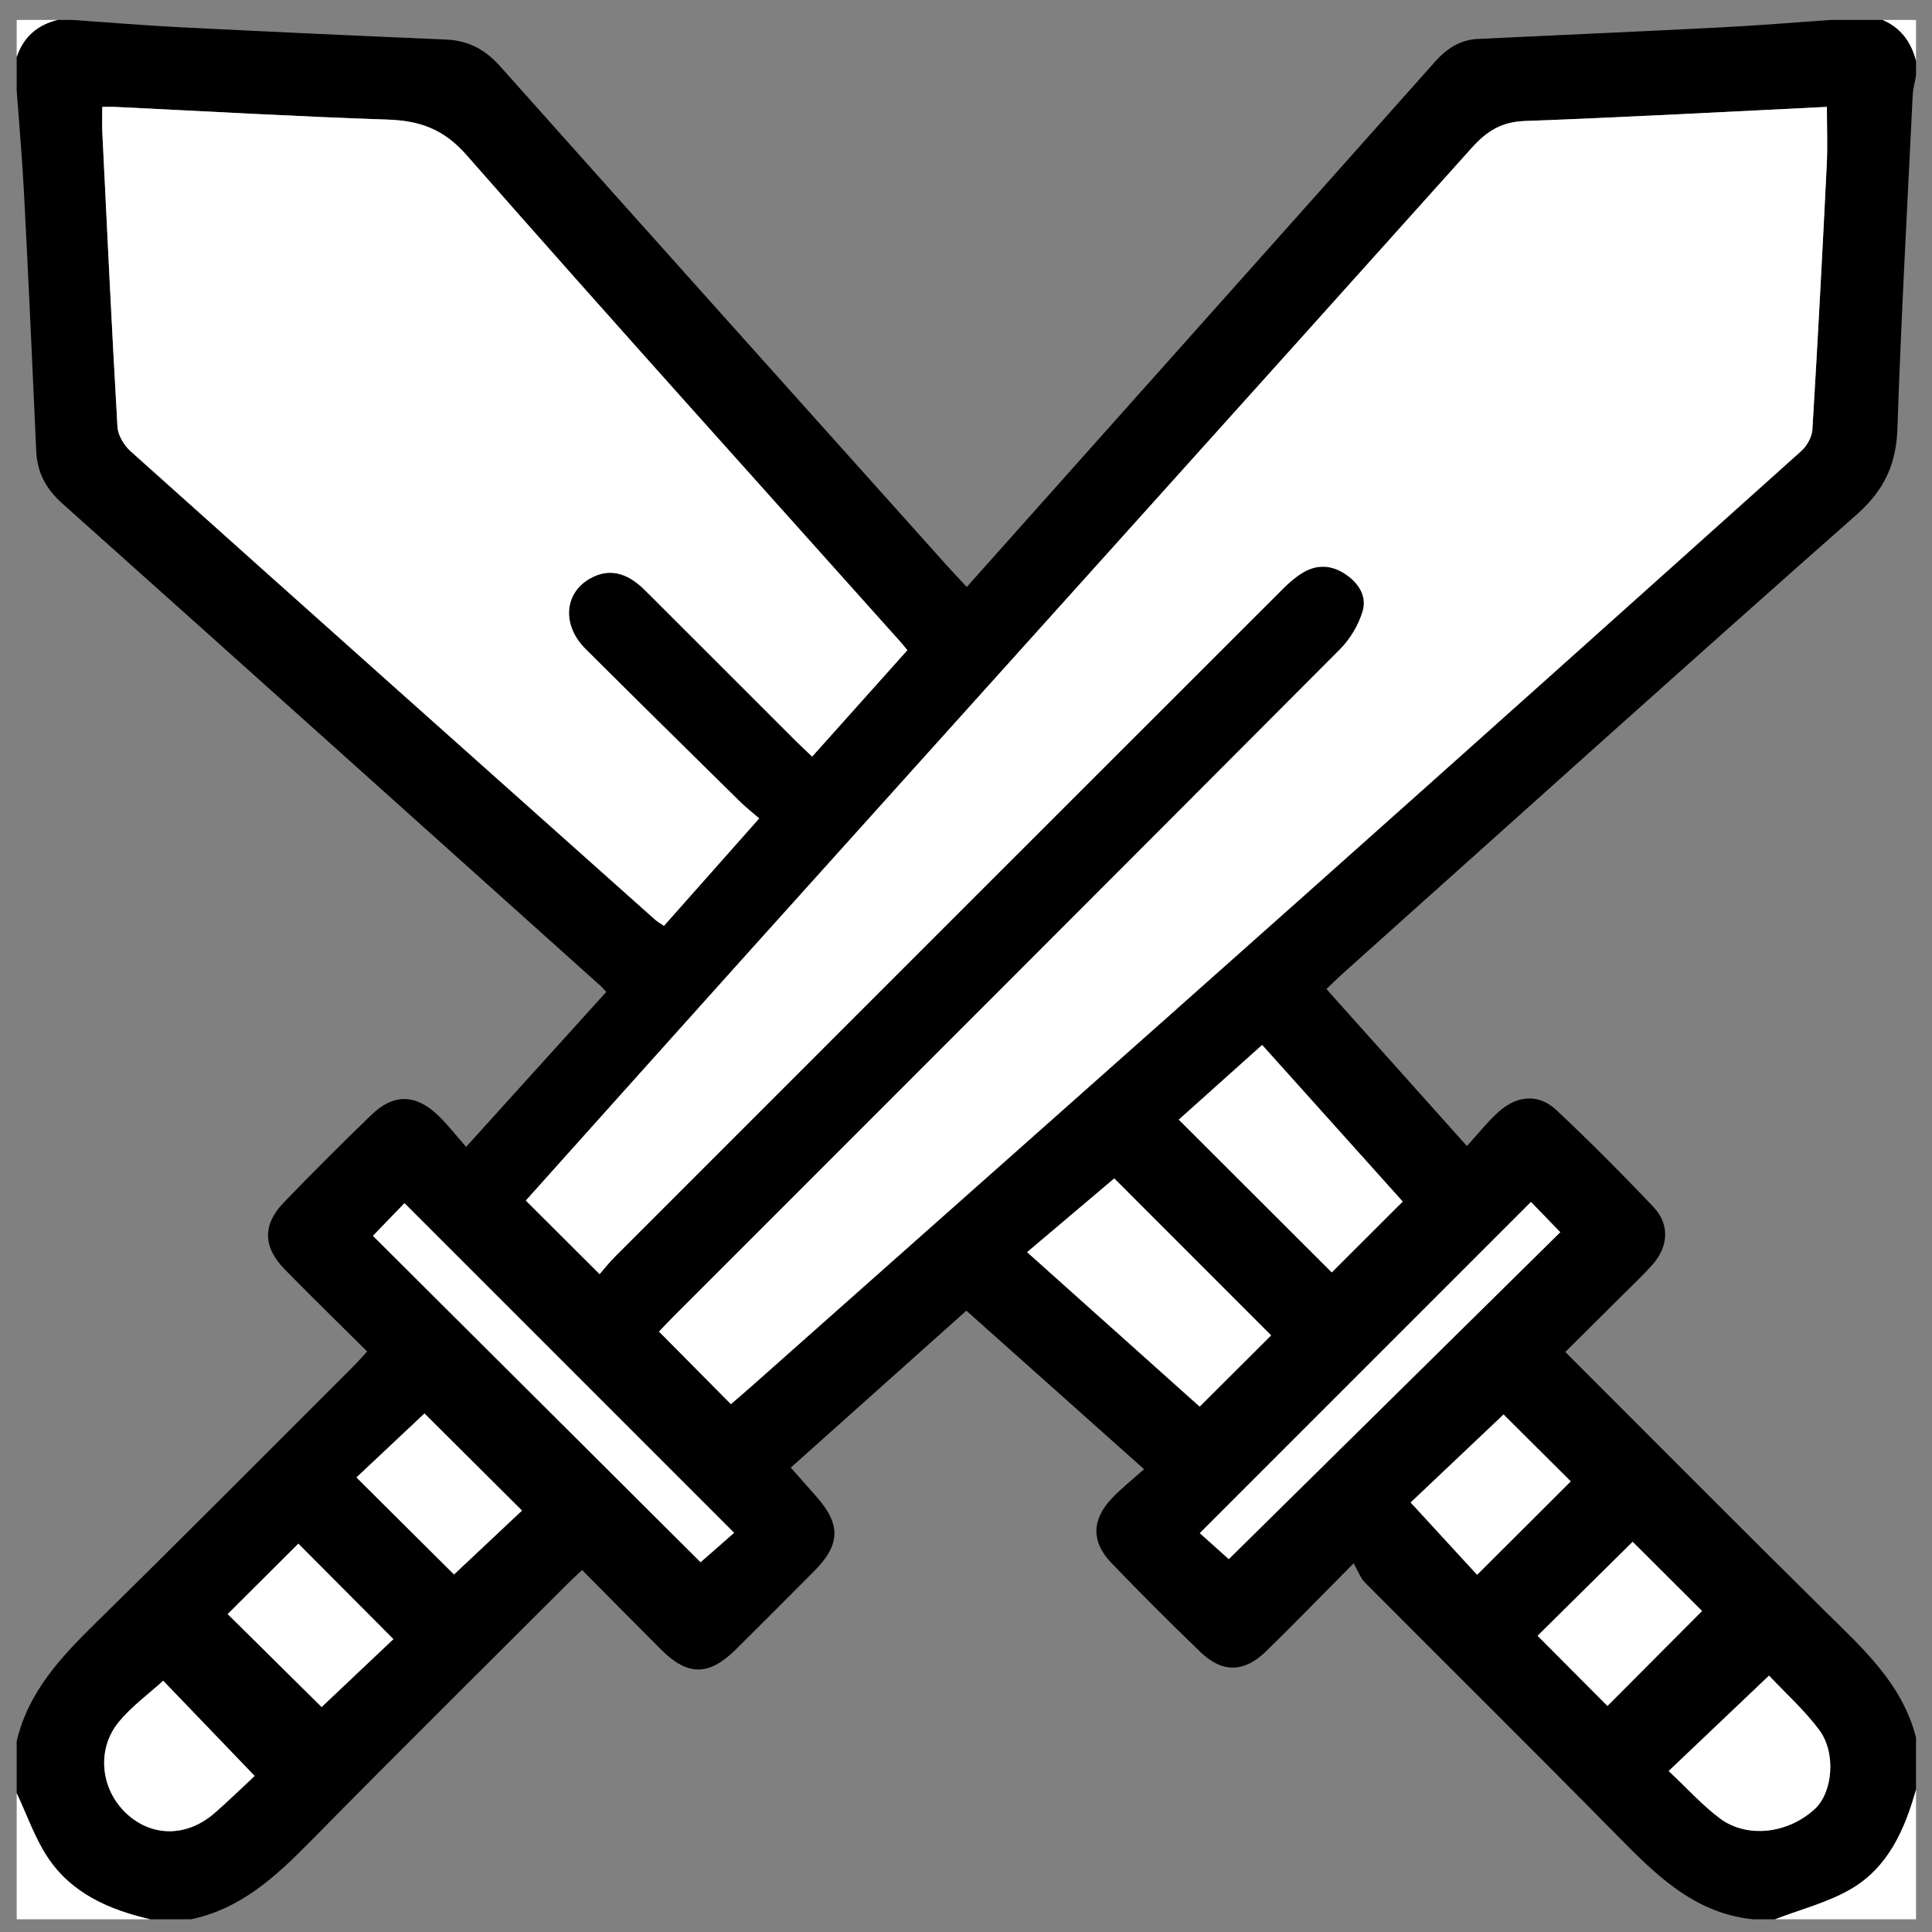 <?xml version="1.0" encoding="utf-8"?>
<!-- Generator: Adobe Illustrator 16.0.0, SVG Export Plug-In . SVG Version: 6.00 Build 0)  -->
<!DOCTYPE svg PUBLIC "-//W3C//DTD SVG 1.1//EN" "http://www.w3.org/Graphics/SVG/1.1/DTD/svg11.dtd">
<svg version="1.1" id="Ebene_1" xmlns="http://www.w3.org/2000/svg" xmlns:xlink="http://www.w3.org/1999/xlink" x="0px" y="0px"
	 width="297.64px" height="297.64px" viewBox="0 0 297.64 297.64" enable-background="new 0 0 297.64 297.64" xml:space="preserve">
<rect x="0" y="0" width="297.64" height="297.64" fill="#808080" stroke="none"/>
<g>
	<path fill-rule="evenodd" clip-rule="evenodd" d="M2.571,276.249c0-2.667,0-5.334,0-8.001c1.776-7.572,6.778-12.92,12.126-18.171
		c13.318-13.073,26.463-26.323,39.671-39.509c0.712-0.711,1.373-1.473,2.197-2.361c-4.354-4.328-8.577-8.441-12.7-12.652
		c-3.361-3.432-3.443-6.881-0.149-10.297c4.428-4.592,8.943-9.104,13.534-13.532c3.402-3.282,6.849-3.19,10.294,0.155
		c1.483,1.439,2.759,3.093,4.265,4.804c7.482-8.272,14.539-16.076,21.587-23.87c-0.441-0.477-0.619-0.701-0.83-0.891
		c-27.639-24.795-55.263-49.607-82.953-74.345c-2.52-2.251-3.886-4.765-4.034-8.116C4.999,56.247,4.384,43.031,3.703,29.819
		C3.43,24.517,2.955,19.226,2.571,13.93c0-1.715,0-3.429,0-5.144c1.03-3.078,3.163-4.941,6.287-5.715c0.762,0,1.524,0,2.286,0
		c5.588,0.384,11.171,0.854,16.764,1.135C41.502,4.889,55.1,5.516,68.699,6.092c3.457,0.146,6.042,1.53,8.362,4.133
		c22.871,25.659,45.827,51.242,68.763,76.844c0.982,1.096,2.001,2.159,3.115,3.357c9.542-10.699,18.792-21.07,28.042-31.441
		c14.703-16.486,29.416-32.962,44.092-49.472c1.793-2.017,3.844-3.382,6.577-3.512c12.55-0.601,25.103-1.146,37.65-1.789
		c5.583-0.286,11.157-0.754,16.735-1.14c2.667,0,5.334,0,8.001,0c2.804,1.205,4.399,3.397,5.144,6.287c0,0.762,0,1.524,0,2.286
		c-0.177,1.017-0.465,2.028-0.515,3.051c-0.83,17.116-1.778,34.229-2.353,51.354c-0.186,5.544-2.077,9.515-6.304,13.248
		c-26.481,23.388-52.733,47.036-79.057,70.603c-0.881,0.789-1.72,1.626-2.607,2.468c7.274,8.13,14.301,15.98,21.646,24.189
		c1.709-1.871,3.133-3.686,4.816-5.214c2.908-2.641,6.248-2.886,8.987-0.312c5.131,4.824,10.112,9.821,14.956,14.936
		c2.482,2.621,2.3,6.012-0.089,8.764c-1.433,1.65-3.049,3.143-4.599,4.69c-2.937,2.931-5.883,5.852-8.914,8.864
		c13.518,13.506,26.669,26.752,39.949,39.867c5.811,5.739,11.944,11.169,14.082,19.524c0,2.667,0,5.333,0,8.001
		c-1.716,6.182-4.29,11.992-10.015,15.34c-3.584,2.096-7.781,3.145-11.702,4.662c-1.143,0-2.286,0-3.429,0
		c-9.227-0.959-15.162-7.091-21.211-13.229c-12.763-12.951-25.696-25.734-38.52-38.626c-0.719-0.722-1.08-1.799-1.765-2.98
		c-5.06,5.097-9.226,9.396-13.508,13.575c-3.342,3.262-6.729,3.326-10.069,0.11c-4.663-4.488-9.243-9.068-13.73-13.733
		c-3.101-3.224-3.071-6.599-0.032-9.867c1.479-1.589,3.217-2.938,5.052-4.589c-9.387-8.374-18.358-16.379-27.372-24.42
		c-9.181,8.207-18.089,16.168-27.051,24.178c1.43,1.617,2.619,2.977,3.823,4.322c3.919,4.379,3.883,7.484-0.197,11.6
		c-4.021,4.057-8.058,8.099-12.117,12.116c-4.134,4.093-7.387,4.085-11.507-0.024c-4.033-4.023-8.027-8.084-12.152-12.243
		c-0.925,0.883-1.688,1.582-2.419,2.313c-13.198,13.191-26.463,26.315-39.55,39.615c-5.26,5.347-10.646,10.285-18.278,11.884
		c-2.096,0-4.191,0-6.287,0c-6.337-1.458-12.146-3.988-15.836-9.591C5.325,283.075,4.125,279.546,2.571,276.249z M92.376,196.291
		c0.731-0.841,1.432-1.752,2.238-2.559c34.331-34.347,68.668-68.686,103.021-103.011c0.932-0.931,1.951-1.828,3.073-2.501
		c2.125-1.276,4.342-1.201,6.439,0.148c2.093,1.348,3.476,3.422,2.792,5.763c-0.626,2.144-1.937,4.326-3.521,5.917
		c-34.204,34.339-68.489,68.596-102.756,102.873c-0.793,0.793-1.555,1.62-2.131,2.223c3.726,3.76,7.312,7.377,11.074,11.173
		c0.986-0.856,2.133-1.83,3.259-2.829c28.411-25.215,56.85-50.4,85.221-75.662c25.526-22.729,50.988-45.532,76.427-68.358
		c0.871-0.782,1.633-2.149,1.702-3.288c0.827-13.584,1.538-27.177,2.213-40.77c0.145-2.907,0.021-5.826,0.021-8.944
		c-15.577,0.754-31.054,1.605-46.54,2.176c-3.562,0.131-5.844,1.547-8.146,4.112c-36.998,41.25-74.093,82.415-111.151,123.61
		c-11.581,12.875-23.122,25.786-34.6,38.588C84.747,188.682,88.38,192.305,92.376,196.291z M139.785,100.168
		c-0.43-0.521-0.713-0.89-1.022-1.235c-22.337-24.984-44.791-49.865-66.899-75.051c-3.539-4.032-7.236-5.297-12.223-5.462
		c-13.981-0.462-27.951-1.279-41.926-1.951c-0.615-0.029-1.233-0.003-1.957-0.003c0,1.515-0.052,2.744,0.008,3.968
		c0.741,15.115,1.454,30.231,2.333,45.338c0.076,1.298,1.013,2.844,2.021,3.748c26.874,24.08,53.809,48.091,80.74,72.107
		c0.403,0.359,0.888,0.626,1.431,1.003c4.871-5.496,9.648-10.886,14.668-16.549c-1.118-0.971-2.099-1.734-2.978-2.6
		c-7.936-7.819-15.876-15.635-23.769-23.497c-3.678-3.664-3.315-8.606,0.694-10.865c2.831-1.595,5.608-1.032,8.455,1.805
		c7.824,7.797,15.624,15.617,23.439,23.423c0.716,0.715,1.465,1.397,2.32,2.208C130.126,110.962,134.937,105.587,139.785,100.168z
		 M171.66,181.549c-4.393,3.717-8.84,7.479-13.424,11.357c9.151,8.189,17.979,16.09,26.582,23.789
		c3.845-3.83,7.473-7.445,11.01-10.97C187.949,197.843,179.963,189.854,171.66,181.549z M216.098,185.107
		c-7.065-7.871-14.277-15.906-21.653-24.123c-4.448,3.985-8.712,7.806-12.843,11.508c8.055,8.041,15.903,15.876,23.568,23.528
		C208.641,192.555,212.253,188.946,216.098,185.107z M62.311,185.359c-1.706,1.769-3.377,3.501-4.854,5.032
		c16.691,16.626,33.516,33.386,50.475,50.278c1.603-1.406,3.423-3.004,5.159-4.529C96.026,219.075,79.152,202.2,62.311,185.359z
		 M235.857,185.168c-17.083,17.084-33.974,33.977-51.019,51.023c1.644,1.473,3.44,3.083,4.466,4.003
		c16.982-16.748,34.037-33.569,51.063-50.361C239.077,188.498,237.432,186.795,235.857,185.168z M257.073,272.839
		c2.822,2.646,5.135,5.219,7.847,7.264c4.201,3.169,10.55,2.391,14.669-1.422c2.749-2.543,3.324-8.621,0.661-12.188
		c-2.23-2.987-5.063-5.524-7.713-8.352C267.251,263.165,262.31,267.862,257.073,272.839z M39.229,273.597
		c-4.973-5.177-9.677-10.073-14.087-14.664c-2.235,2.036-4.82,3.916-6.799,6.299c-3.531,4.255-2.864,10.424,1.148,14.161
		c3.923,3.654,9.335,3.64,13.621-0.123C35.386,277.274,37.553,275.157,39.229,273.597z M45.964,237.814
		c-3.715,3.703-7.405,7.38-10.884,10.848c4.692,4.643,9.521,9.42,14.47,14.317c3.6-3.405,7.43-7.028,11.053-10.456
		C55.491,247.388,50.667,242.541,45.964,237.814z M247.641,262.814c4.913-4.933,9.783-9.82,14.571-14.627
		c-3.478-3.469-7.167-7.147-10.689-10.661c-4.873,4.817-9.837,9.726-14.643,14.478C240.446,255.587,244.122,259.28,247.641,262.814z
		 M217.326,231.469c3.64,3.962,7.014,7.635,10.231,11.138c4.968-4.955,9.861-9.835,14.428-14.39
		c-3.343-3.328-6.807-6.777-10.348-10.302C226.844,222.455,221.824,227.208,217.326,231.469z M65.392,217.76
		c-3.433,3.228-6.995,6.576-10.477,9.85c5.141,5.113,9.991,9.936,15.03,14.946c3.454-3.246,7.017-6.595,10.471-9.843
		C75.358,227.68,70.514,222.857,65.392,217.76z"/>
	<path fill-rule="evenodd" clip-rule="evenodd" fill="#FFFFFF" d="M273.463,295.68c3.921-1.518,8.118-2.566,11.702-4.662
		c5.725-3.348,8.299-9.158,10.015-15.34c0,6.667,0,13.334,0,20.002C287.94,295.68,280.702,295.68,273.463,295.68z"/>
	<path fill-rule="evenodd" clip-rule="evenodd" fill="#FFFFFF" d="M2.571,276.249c1.554,3.297,2.753,6.826,4.738,9.84
		c3.69,5.603,9.5,8.133,15.836,9.591c-6.858,0-13.716,0-20.574,0C2.571,289.203,2.571,282.726,2.571,276.249z"/>
	<path fill-rule="evenodd" clip-rule="evenodd" fill="#FFFFFF" d="M8.858,3.071C5.734,3.845,3.601,5.709,2.571,8.787
		c0-1.905,0-3.81,0-5.715C4.667,3.071,6.763,3.071,8.858,3.071z"/>
	<path fill-rule="evenodd" clip-rule="evenodd" fill="#FFFFFF" d="M295.18,9.358c-0.744-2.89-2.34-5.082-5.144-6.287
		c1.715,0,3.43,0,5.144,0C295.18,5.167,295.18,7.263,295.18,9.358z"/>
	<path fill-rule="evenodd" clip-rule="evenodd" fill="#FFFFFF" d="M92.376,196.291c-3.996-3.986-7.629-7.609-11.366-11.338
		c11.478-12.803,23.019-25.714,34.6-38.588c37.059-41.196,74.153-82.36,111.151-123.61c2.302-2.565,4.584-3.981,8.146-4.112
		c15.486-0.57,30.963-1.422,46.54-2.176c0,3.118,0.124,6.037-0.021,8.944c-0.675,13.593-1.386,27.186-2.213,40.77
		c-0.069,1.139-0.831,2.506-1.702,3.288c-25.438,22.827-50.9,45.63-76.427,68.358c-28.371,25.261-56.81,50.447-85.221,75.662
		c-1.125,0.999-2.272,1.973-3.259,2.829c-3.762-3.796-7.348-7.413-11.074-11.173c0.576-0.603,1.338-1.43,2.131-2.223
		c34.267-34.277,68.552-68.534,102.756-102.873c1.585-1.591,2.896-3.773,3.521-5.917c0.684-2.34-0.699-4.415-2.792-5.763
		c-2.098-1.35-4.314-1.424-6.439-0.148c-1.122,0.673-2.142,1.57-3.073,2.501c-34.353,34.325-68.69,68.665-103.021,103.011
		C93.808,194.539,93.107,195.45,92.376,196.291z"/>
	<path fill-rule="evenodd" clip-rule="evenodd" fill="#FFFFFF" d="M139.785,100.168c-4.849,5.418-9.659,10.794-14.665,16.388
		c-0.854-0.812-1.604-1.493-2.32-2.208c-7.815-7.806-15.615-15.626-23.439-23.423c-2.846-2.837-5.624-3.399-8.455-1.805
		c-4.009,2.258-4.372,7.201-0.694,10.865c7.893,7.862,15.833,15.678,23.769,23.497c0.879,0.866,1.86,1.629,2.978,2.6
		c-5.02,5.663-9.797,11.053-14.668,16.549c-0.543-0.376-1.028-0.644-1.431-1.003c-26.931-24.016-53.866-48.027-80.74-72.107
		c-1.009-0.904-1.946-2.449-2.021-3.748c-0.88-15.107-1.592-30.224-2.333-45.338c-0.061-1.224-0.008-2.454-0.008-3.968
		c0.724,0,1.341-0.026,1.957,0.003c13.975,0.672,27.945,1.489,41.926,1.951c4.987,0.165,8.684,1.43,12.223,5.462
		c22.108,25.186,44.562,50.067,66.899,75.051C139.072,99.279,139.355,99.648,139.785,100.168z"/>
	<path fill-rule="evenodd" clip-rule="evenodd" fill="#FFFFFF" d="M171.66,181.549c8.303,8.305,16.289,16.294,24.168,24.177
		c-3.537,3.524-7.165,7.14-11.01,10.97c-8.603-7.699-17.431-15.6-26.582-23.789C162.82,189.027,167.268,185.266,171.66,181.549z"/>
	<path fill-rule="evenodd" clip-rule="evenodd" fill="#FFFFFF" d="M216.098,185.107c-3.845,3.839-7.457,7.447-10.928,10.913
		c-7.665-7.652-15.514-15.487-23.568-23.528c4.131-3.702,8.395-7.522,12.843-11.508C201.82,169.201,209.032,177.236,216.098,185.107
		z"/>
	<path fill-rule="evenodd" clip-rule="evenodd" fill="#FFFFFF" d="M62.311,185.359c16.841,16.841,33.715,33.716,50.78,50.781
		c-1.736,1.525-3.557,3.123-5.159,4.529c-16.958-16.893-33.783-33.652-50.475-50.278C58.934,188.86,60.605,187.128,62.311,185.359z"
		/>
	<path fill-rule="evenodd" clip-rule="evenodd" fill="#FFFFFF" d="M235.857,185.168c1.574,1.627,3.22,3.33,4.511,4.665
		c-17.026,16.792-34.081,33.613-51.063,50.361c-1.025-0.92-2.822-2.53-4.466-4.003C201.884,219.145,218.774,202.252,235.857,185.168
		z"/>
	<path fill-rule="evenodd" clip-rule="evenodd" fill="#FFFFFF" d="M257.073,272.839c5.236-4.977,10.178-9.674,15.464-14.698
		c2.65,2.827,5.482,5.364,7.713,8.352c2.663,3.567,2.088,9.646-0.661,12.188c-4.119,3.813-10.468,4.591-14.669,1.422
		C262.208,278.058,259.896,275.484,257.073,272.839z"/>
	<path fill-rule="evenodd" clip-rule="evenodd" fill="#FFFFFF" d="M39.229,273.597c-1.677,1.561-3.844,3.678-6.117,5.673
		c-4.286,3.763-9.698,3.777-13.621,0.123c-4.012-3.737-4.679-9.906-1.148-14.161c1.979-2.383,4.564-4.263,6.799-6.299
		C29.553,263.523,34.256,268.42,39.229,273.597z"/>
	<path fill-rule="evenodd" clip-rule="evenodd" fill="#FFFFFF" d="M45.964,237.814c4.704,4.727,9.527,9.573,14.638,14.709
		c-3.623,3.428-7.453,7.051-11.053,10.456c-4.949-4.897-9.778-9.675-14.47-14.317C38.559,245.194,42.249,241.518,45.964,237.814z"/>
	<path fill-rule="evenodd" clip-rule="evenodd" fill="#FFFFFF" d="M247.641,262.814c-3.519-3.534-7.194-7.228-10.761-10.811
		c4.806-4.752,9.77-9.66,14.643-14.478c3.522,3.514,7.212,7.192,10.689,10.661C257.424,252.994,252.554,257.882,247.641,262.814z"/>
	<path fill-rule="evenodd" clip-rule="evenodd" fill="#FFFFFF" d="M217.326,231.469c4.498-4.261,9.518-9.014,14.312-13.554
		c3.541,3.524,7.005,6.974,10.348,10.302c-4.566,4.555-9.46,9.435-14.428,14.39C224.34,239.104,220.966,235.431,217.326,231.469z"/>
	<path fill-rule="evenodd" clip-rule="evenodd" fill="#FFFFFF" d="M65.392,217.76c5.122,5.098,9.966,9.92,15.024,14.953
		c-3.454,3.248-7.017,6.597-10.471,9.843c-5.039-5.011-9.889-9.833-15.03-14.946C58.397,224.336,61.959,220.987,65.392,217.76z"/>
</g>
</svg>
